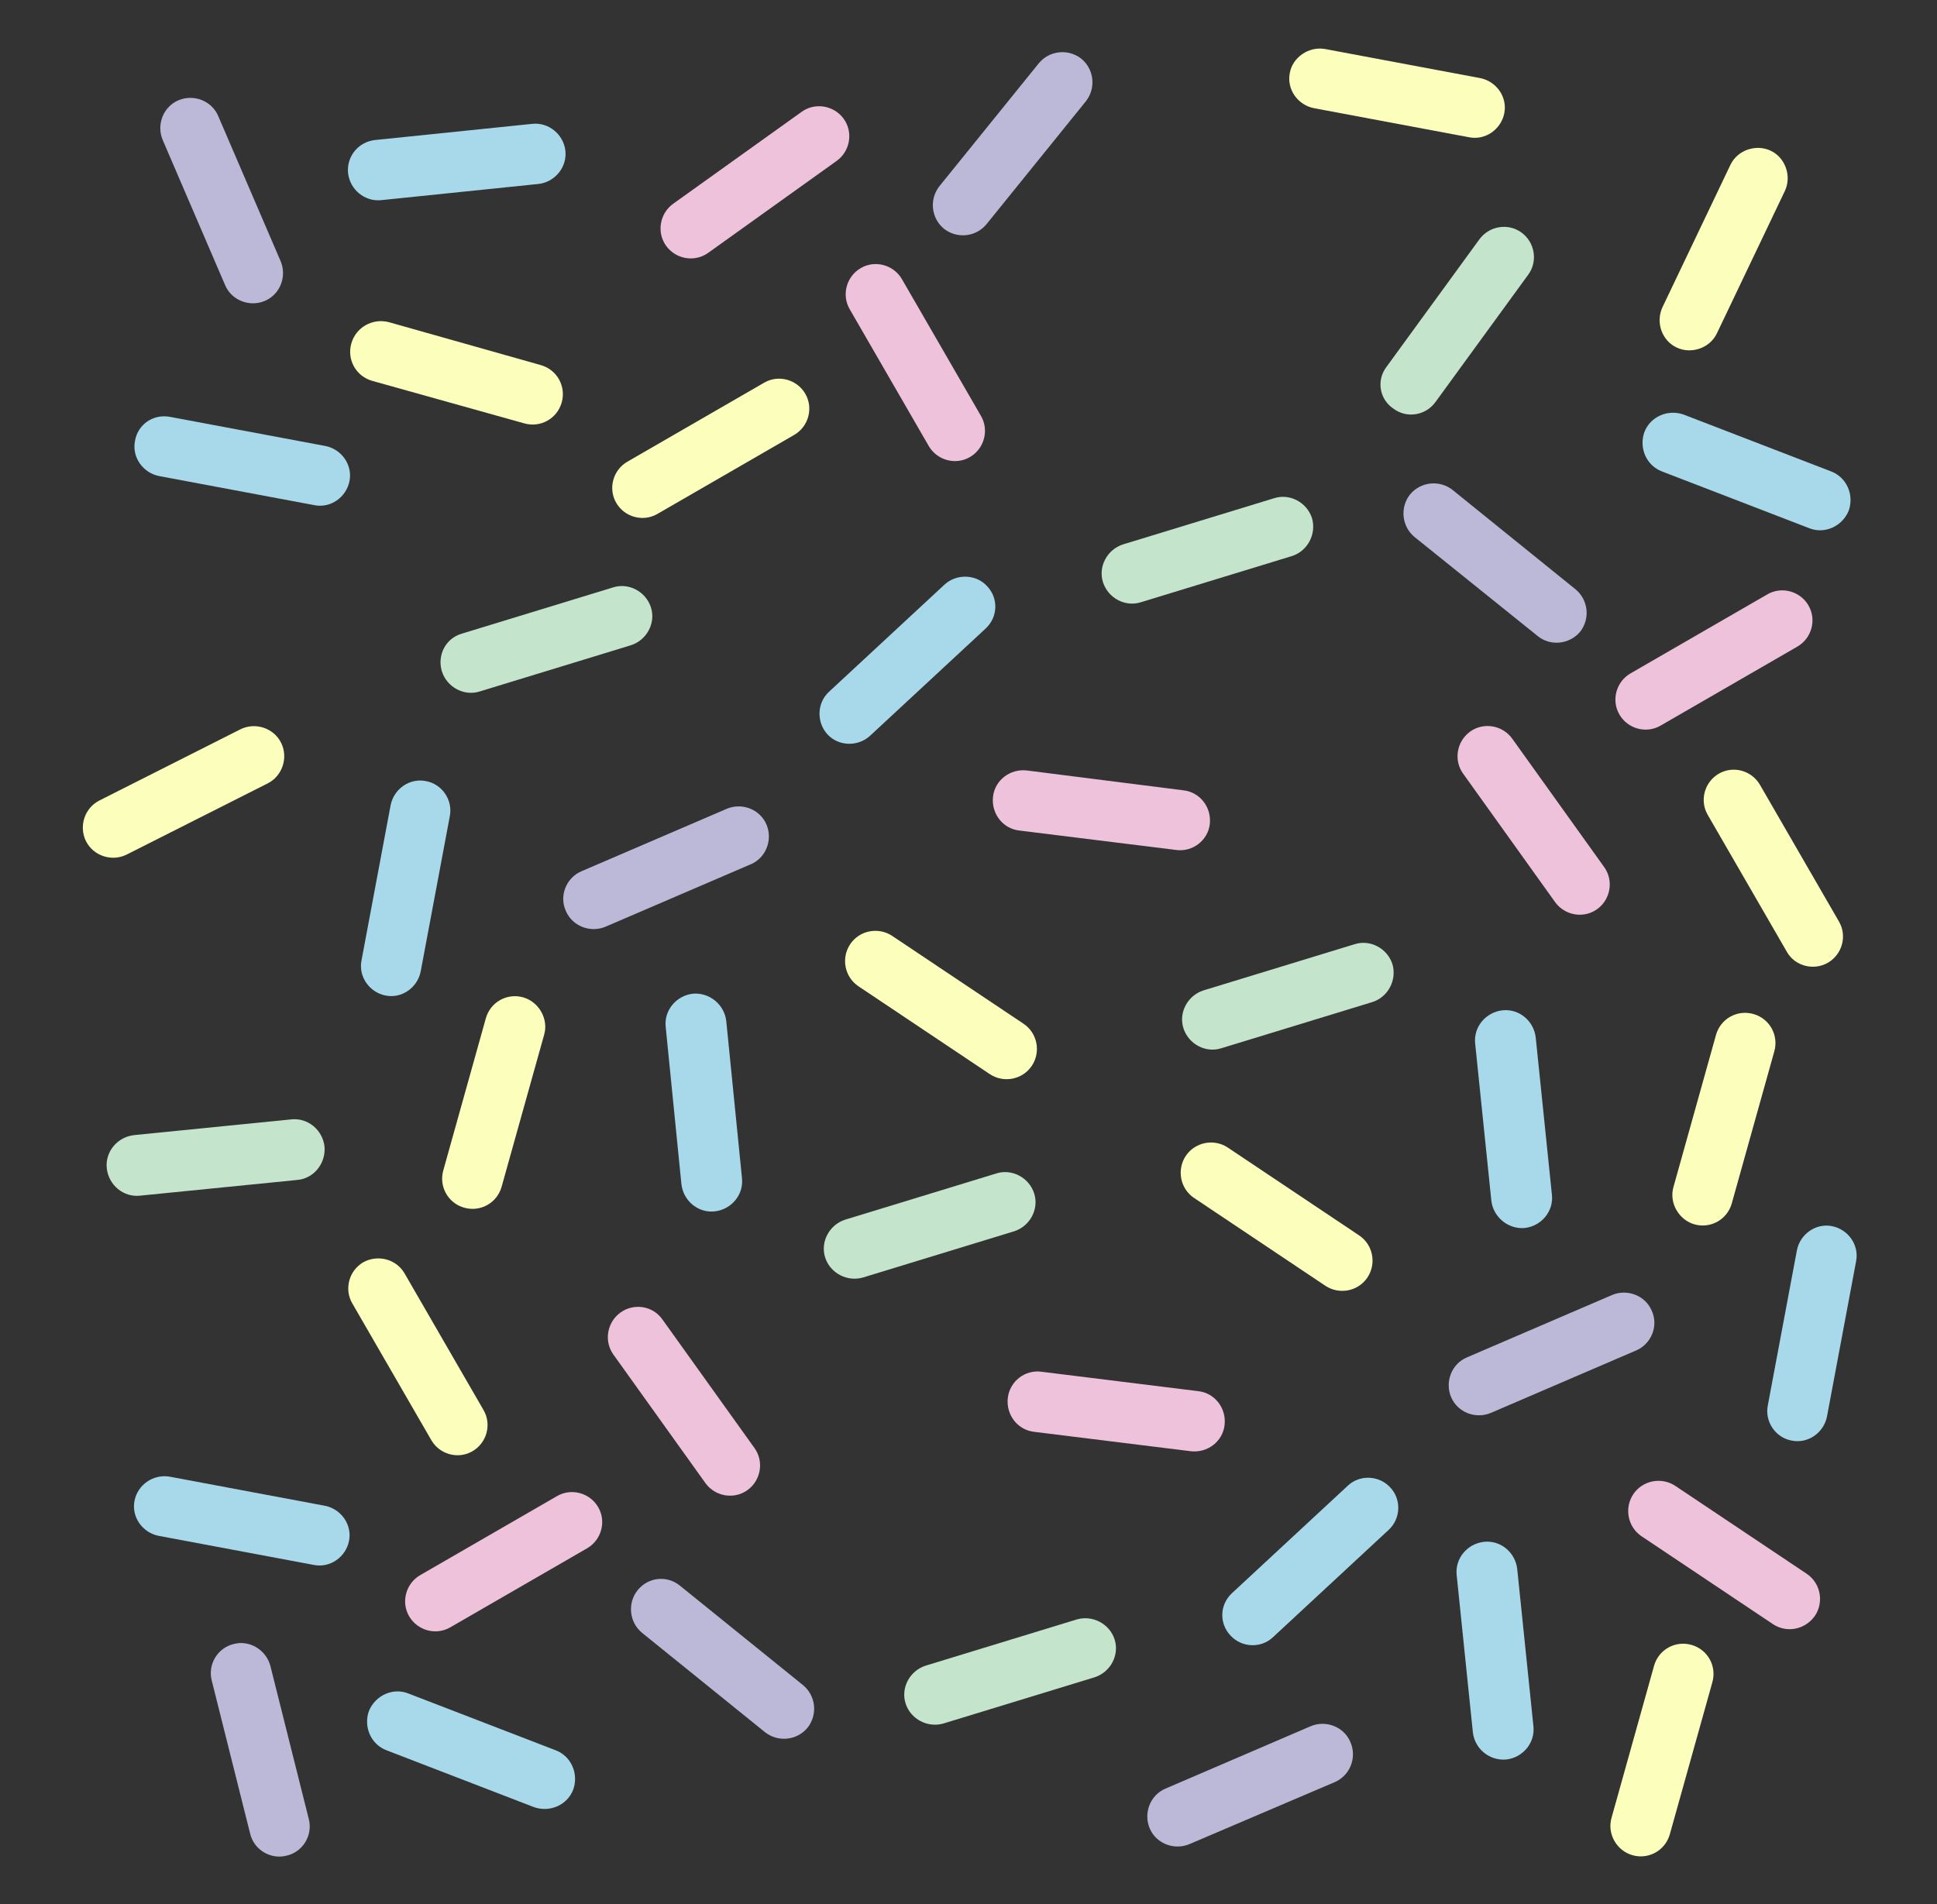 <?xml version="1.0" encoding="utf-8"?>
<!-- Generator: Adobe Illustrator 27.3.1, SVG Export Plug-In . SVG Version: 6.00 Build 0)  -->
<svg version="1.1" id="Layer_1" xmlns="http://www.w3.org/2000/svg" xmlns:xlink="http://www.w3.org/1999/xlink" x="0px" y="0px"
	 viewBox="0 0 419 412" style="enable-background:new 0 0 419 412;" xml:space="preserve">
<rect x="0" y="0" width="419" height="412" fill="#333333" stroke="none"/>
<style type="text/css">
	.st0{fill:#EEC2DB;}
	.st1{fill:#A8D9EA;}
	.st2{fill:#FCFFBC;}
	.st3{fill:#C4E5CB;}
	.st4{fill:#BCB9D8;}
</style>
<g>
	<path class="st0" d="M388.8,139.9L359.2,157c-3.1,1.8-7.1,0.7-8.9-2.4l0,0c-1.8-3.1-0.7-7.1,2.4-8.9l29.6-17.1
		c3.1-1.8,7.1-0.7,8.9,2.4l0,0C393,134.1,391.9,138.1,388.8,139.9z"/>
	<path class="st0" d="M254.4,183.9l-33.9-4.2c-3.6-0.4-6.1-3.7-5.7-7.3l0,0c0.4-3.6,3.7-6.1,7.3-5.7L256,171
		c3.6,0.4,6.1,3.7,5.7,7.3l0,0C261.3,181.8,258,184.4,254.4,183.9z"/>
	<path class="st0" d="M336.4,195.2l-19.9-27.8c-2.1-2.9-1.4-7,1.5-9.1l0,0c2.9-2.1,7-1.4,9.1,1.5l19.9,27.8c2.1,2.9,1.4,7-1.5,9.1
		l0,0C342.6,198.8,338.5,198.1,336.4,195.2z"/>
	<path class="st0" d="M383.5,351.4l-28.4-19c-3-2-3.8-6.1-1.8-9.1l0,0c2-3,6.1-3.8,9.1-1.8l28.4,19c3,2,3.8,6.1,1.8,9.1l0,0
		C390.5,352.6,386.5,353.4,383.5,351.4z"/>
	<path class="st1" d="M322.6,259.8l-3.5-34c-0.4-3.6,2.3-6.8,5.9-7.2l0,0c3.6-0.4,6.8,2.3,7.2,5.9l3.5,34c0.4,3.6-2.3,6.8-5.9,7.2
		l0,0C326.2,266,323,263.3,322.6,259.8z"/>
	<path class="st1" d="M318.6,374.8l-3.5-34c-0.4-3.6,2.3-6.8,5.9-7.2l0,0c3.6-0.4,6.8,2.3,7.2,5.9l3.5,34c0.4,3.6-2.3,6.8-5.9,7.2
		l0,0C322.2,381,319,378.4,318.6,374.8z"/>
	<path class="st1" d="M382.4,304.1l6.3-33.6c0.7-3.5,4.1-5.9,7.6-5.2l0,0c3.5,0.7,5.9,4.1,5.2,7.6l-6.3,33.6
		c-0.7,3.5-4.1,5.9-7.6,5.2l0,0C384.1,311.1,381.7,307.6,382.4,304.1z"/>
	<path class="st2" d="M386.5,205.9l-17.1-29.6c-1.8-3.1-0.7-7.1,2.4-8.9l0,0c3.1-1.8,7.1-0.7,8.9,2.4l17.1,29.6
		c1.8,3.1,0.7,7.1-2.4,8.9l0,0C392.3,210.1,388.2,209,386.5,205.9z"/>
	<path class="st2" d="M362,256.8l9.2-32.9c1-3.5,4.6-5.5,8.1-4.5l0,0c3.5,1,5.5,4.6,4.5,8.1l-9.2,32.9c-1,3.5-4.6,5.5-8.1,4.5l0,0
		C363.1,263.9,361,260.2,362,256.8z"/>
	<path class="st2" d="M348.6,393.3l9.2-32.9c1-3.5,4.6-5.5,8.1-4.5l0,0c3.5,1,5.5,4.6,4.5,8.1l-9.2,32.9c-1,3.5-4.6,5.5-8.1,4.5l0,0
		C349.7,400.4,347.6,396.8,348.6,393.3z"/>
	<path class="st2" d="M359.6,66.5l14.7-30.8c1.5-3.2,5.5-4.6,8.7-3.1l0,0c3.2,1.5,4.6,5.5,3.1,8.7l-14.7,30.8
		c-1.5,3.2-5.5,4.6-8.7,3.1l0,0C359.5,73.7,358.1,69.8,359.6,66.5z"/>
	<path class="st2" d="M286.6,10.6l33.6,6.3c3.5,0.7,5.9,4.1,5.2,7.6l0,0c-0.7,3.5-4.1,5.9-7.6,5.2l-33.6-6.3
		c-3.5-0.7-5.9-4.1-5.2-7.6l0,0C279.6,12.4,283.1,10,286.6,10.6z"/>
	<path class="st2" d="M265.6,248.3l28.4,19c3,2,3.8,6.1,1.8,9.1l0,0c-2,3-6.1,3.8-9.1,1.8l-28.4-19c-3-2-3.8-6.1-1.8-9.1l0,0
		C258.5,247.1,262.6,246.3,265.6,248.3z"/>
	<path class="st3" d="M299.9,79.4l20.1-27.6c2.1-2.9,6.2-3.6,9.1-1.5l0,0c2.9,2.1,3.6,6.2,1.5,9.1l-20.1,27.6
		c-2.1,2.9-6.2,3.6-9.1,1.4l0,0C298.4,86.4,297.7,82.3,299.9,79.4z"/>
	<path class="st3" d="M242.9,117.8l32.7-10c3.4-1.1,7.1,0.9,8.2,4.3l0,0c1,3.4-0.9,7.1-4.3,8.2l-32.7,10c-3.4,1.1-7.1-0.9-8.2-4.3
		l0,0C237.5,122.6,239.5,118.9,242.9,117.8z"/>
	<path class="st3" d="M99.9,137.1l32.7-10c3.4-1.1,7.1,0.9,8.2,4.3l0,0c1.1,3.4-0.9,7.1-4.3,8.2l-32.7,10c-3.4,1.1-7.1-0.9-8.2-4.3
		l0,0C94.5,141.8,96.4,138.1,99.9,137.1z"/>
	<path class="st3" d="M260.3,214.3l32.7-10c3.4-1.1,7.1,0.9,8.2,4.3l0,0c1,3.4-0.9,7.1-4.3,8.2l-32.7,10c-3.4,1.1-7.1-0.9-8.2-4.3
		l0,0C254.9,219.1,256.9,215.4,260.3,214.3z"/>
	<path class="st1" d="M391.4,114.3L359.5,102c-3.4-1.3-5-5.1-3.8-8.5l0,0c1.3-3.4,5.1-5,8.5-3.8l31.9,12.3c3.4,1.3,5,5.1,3.8,8.5
		l0,0C398.5,113.9,394.7,115.6,391.4,114.3z"/>
	<path class="st1" d="M213.2,136l-25,23.2c-2.6,2.4-6.8,2.3-9.2-0.3l0,0c-2.4-2.6-2.3-6.8,0.3-9.2l25-23.2c2.6-2.4,6.8-2.3,9.2,0.3
		l0,0C216,129.4,215.9,133.5,213.2,136z"/>
	<path class="st4" d="M332.6,137.6L306,116.2c-2.8-2.3-3.2-6.4-1-9.2l0,0c2.3-2.8,6.4-3.2,9.2-1l26.6,21.5c2.8,2.3,3.2,6.4,1,9.2
		l0,0C339.5,139.4,335.4,139.9,332.6,137.6z"/>
	<path class="st4" d="M353.9,292.2l-31.4,13.5c-3.3,1.4-7.2-0.1-8.6-3.4l0,0c-1.4-3.3,0.1-7.2,3.4-8.6l31.4-13.5
		c3.3-1.4,7.2,0.1,8.6,3.4l0,0C358.8,286.9,357.2,290.8,353.9,292.2z"/>
	<path class="st4" d="M288.7,385.6L257.3,399c-3.3,1.4-7.2-0.1-8.6-3.4l0,0c-1.4-3.3,0.1-7.2,3.4-8.6l31.4-13.5
		c3.3-1.4,7.2,0.1,8.6,3.4l0,0C293.6,380.3,292,384.2,288.7,385.6z"/>
	<path class="st0" d="M90.9,340.8l29.6-17.1c3.1-1.8,7.1-0.7,8.9,2.4l0,0c1.8,3.1,0.7,7.1-2.4,8.9l-29.6,17.1
		c-3.1,1.8-7.1,0.7-8.9-2.4l0,0C86.7,346.6,87.8,342.6,90.9,340.8z"/>
	<path class="st0" d="M225.3,296.8l33.9,4.2c3.6,0.4,6.1,3.7,5.7,7.3l0,0c-0.4,3.6-3.7,6.1-7.3,5.7l-33.9-4.2
		c-3.6-0.4-6.1-3.7-5.7-7.3l0,0C218.4,298.9,221.7,296.3,225.3,296.8z"/>
	<path class="st0" d="M143.3,285.5l19.9,27.8c2.1,2.9,1.4,7-1.5,9.1l0,0c-2.9,2.1-7,1.4-9.1-1.5l-19.9-27.8c-2.1-2.9-1.4-7,1.5-9.1
		l0,0C137.1,281.9,141.2,282.5,143.3,285.5z"/>
	<path class="st1" d="M36.7,319.5l33.6,6.3c3.5,0.7,5.9,4.1,5.2,7.6l0,0c-0.7,3.5-4.1,5.9-7.6,5.2l-33.6-6.3
		c-3.5-0.7-5.9-4.1-5.2-7.6l0,0C29.8,321.2,33.2,318.9,36.7,319.5z"/>
	<path class="st1" d="M157.1,220.9l3.4,34c0.4,3.6-2.3,6.8-5.9,7.2l0,0c-3.6,0.4-6.8-2.3-7.2-5.9l-3.4-34c-0.4-3.6,2.3-6.8,5.9-7.2
		l0,0C153.5,214.7,156.7,217.4,157.1,220.9z"/>
	<path class="st1" d="M97.3,176.6L91,210.2c-0.7,3.5-4.1,5.9-7.6,5.2l0,0c-3.5-0.7-5.9-4.1-5.2-7.6l6.3-33.6
		c0.7-3.5,4.1-5.9,7.6-5.2l0,0C95.6,169.6,98,173.1,97.3,176.6z"/>
	<path class="st2" d="M87.5,275.5l17.1,29.6c1.8,3.1,0.7,7.1-2.4,8.9l0,0c-3.1,1.8-7.1,0.7-8.9-2.4l-17.1-29.6
		c-1.8-3.1-0.7-7.1,2.4-8.9l0,0C81.7,271.4,85.7,272.4,87.5,275.5z"/>
	<path class="st2" d="M21.5,173.2L52,157.8c3.2-1.6,7.2-0.3,8.8,2.9l0,0c1.6,3.2,0.3,7.2-2.9,8.8l-30.5,15.4
		c-3.2,1.6-7.2,0.3-8.8-2.9l0,0C17,178.8,18.3,174.8,21.5,173.2z"/>
	<path class="st2" d="M117.7,223.9l-9.2,32.9c-1,3.5-4.6,5.5-8.1,4.5l0,0c-3.5-1-5.5-4.6-4.5-8.1l9.2-32.9c1-3.5,4.6-5.5,8.1-4.5
		l0,0C116.6,216.8,118.7,220.5,117.7,223.9z"/>
	<path class="st2" d="M214.1,232.4l-28.4-19c-3-2-3.8-6.1-1.8-9.1l0,0c2-3,6.1-3.8,9.1-1.8l28.4,19c3,2,3.8,6.1,1.8,9.1l0,0
		C221.2,233.6,217.1,234.4,214.1,232.4z"/>
	<path class="st3" d="M236.8,362.9l-32.7,10c-3.4,1-7.1-0.9-8.2-4.3l0,0c-1.1-3.4,0.9-7.1,4.3-8.2l32.7-10c3.4-1,7.1,0.9,8.2,4.3
		l0,0C242.2,358.1,240.2,361.8,236.8,362.9z"/>
	<path class="st3" d="M219.4,266.4l-32.7,10c-3.4,1-7.1-0.9-8.2-4.3l0,0c-1.1-3.4,0.9-7.1,4.3-8.2l32.7-10c3.4-1.1,7.1,0.9,8.2,4.3
		l0,0C224.8,261.6,222.8,265.3,219.4,266.4z"/>
	<path class="st3" d="M64.3,255.3l-34,3.4c-3.6,0.4-6.8-2.3-7.2-5.9l0,0c-0.4-3.6,2.3-6.8,5.9-7.2l34-3.4c3.6-0.4,6.8,2.3,7.2,5.9
		l0,0C70.5,251.7,67.9,255,64.3,255.3z"/>
	<path class="st1" d="M88.3,366.4l31.9,12.3c3.4,1.3,5,5.1,3.8,8.5l0,0c-1.3,3.4-5.1,5-8.5,3.8l-31.9-12.3c-3.4-1.3-5-5.1-3.8-8.5
		l0,0C81.2,366.8,85,365.1,88.3,366.4z"/>
	<path class="st1" d="M266.5,344.7l25-23.2c2.6-2.5,6.8-2.3,9.2,0.3l0,0c2.5,2.6,2.3,6.8-0.3,9.2l-25,23.2c-2.6,2.5-6.8,2.3-9.2-0.3
		l0,0C263.7,351.3,263.8,347.2,266.5,344.7z"/>
	<path class="st4" d="M58.5,360.5l8.3,33.1c0.9,3.5-1.3,7.1-4.8,7.9l0,0c-3.5,0.9-7.1-1.3-7.9-4.8l-8.3-33.1
		c-0.9-3.5,1.3-7.1,4.8-7.9l0,0C54,354.8,57.6,357,58.5,360.5z"/>
	<path class="st4" d="M147.1,343.1l26.6,21.5c2.8,2.3,3.2,6.4,1,9.2l0,0c-2.3,2.8-6.4,3.2-9.2,1l-26.6-21.5c-2.8-2.3-3.2-6.4-1-9.2
		l0,0C140.2,341.2,144.3,340.8,147.1,343.1z"/>
	<path class="st4" d="M125.8,188.5l31.4-13.5c3.3-1.4,7.2,0.1,8.6,3.4l0,0c1.4,3.3-0.1,7.2-3.4,8.6l-31.4,13.5
		c-3.3,1.4-7.2-0.1-8.6-3.4l0,0C120.9,193.8,122.5,189.9,125.8,188.5z"/>
	<path class="st0" d="M200.9,96.5l-17.1-29.6c-1.8-3.1-0.7-7.1,2.4-8.9l0,0c3.1-1.8,7.1-0.7,8.9,2.4L212.2,90
		c1.8,3.1,0.7,7.1-2.4,8.9l0,0C206.7,100.7,202.7,99.6,200.9,96.5z"/>
	<path class="st0" d="M145.6,44.1l27.8-19.9c2.9-2.1,7-1.4,9.1,1.5l0,0c2.1,2.9,1.4,7-1.5,9.1l-27.8,19.9c-2.9,2.1-7,1.4-9.1-1.5
		l0,0C142,50.3,142.7,46.2,145.6,44.1z"/>
	<path class="st1" d="M81.1,30.3l34-3.5c3.6-0.4,6.8,2.3,7.2,5.8l0,0c0.4,3.6-2.3,6.8-5.8,7.2l-34,3.5c-3.6,0.4-6.8-2.3-7.2-5.8l0,0
		C74.9,33.9,77.5,30.7,81.1,30.3z"/>
	<path class="st1" d="M36.8,90.2l33.6,6.3c3.5,0.7,5.9,4.1,5.2,7.6l0,0c-0.7,3.5-4.1,5.9-7.6,5.2L34.4,103c-3.5-0.7-5.9-4.1-5.2-7.6
		l0,0C29.8,91.8,33.2,89.5,36.8,90.2z"/>
	<path class="st2" d="M135.7,99.9l29.6-17.1c3.1-1.8,7.1-0.7,8.9,2.4l0,0c1.8,3.1,0.7,7.1-2.4,8.9l-29.6,17.1
		c-3.1,1.8-7.1,0.7-8.9-2.4l0,0C131.5,105.7,132.6,101.7,135.7,99.9z"/>
	<path class="st2" d="M84.1,69.7L117,79c3.5,1,5.5,4.6,4.5,8.1l0,0c-1,3.5-4.6,5.5-8.1,4.5l-32.9-9.2c-3.5-1-5.5-4.6-4.5-8.1l0,0
		C77,70.8,80.6,68.8,84.1,69.7z"/>
	<path class="st4" d="M203.2,40.3l21.5-26.6c2.3-2.8,6.4-3.2,9.2-1l0,0c2.8,2.3,3.2,6.4,1,9.2l-21.5,26.6c-2.3,2.8-6.4,3.2-9.2,1
		l0,0C201.4,47.2,201,43.1,203.2,40.3z"/>
	<path class="st4" d="M48.7,61.7L35.2,30.3c-1.4-3.3,0.1-7.2,3.4-8.6l0,0c3.3-1.4,7.2,0.1,8.6,3.4l13.5,31.4
		c1.4,3.3-0.1,7.2-3.4,8.6l0,0C54,66.5,50.1,65,48.7,61.7z"/>
</g>
</svg>
